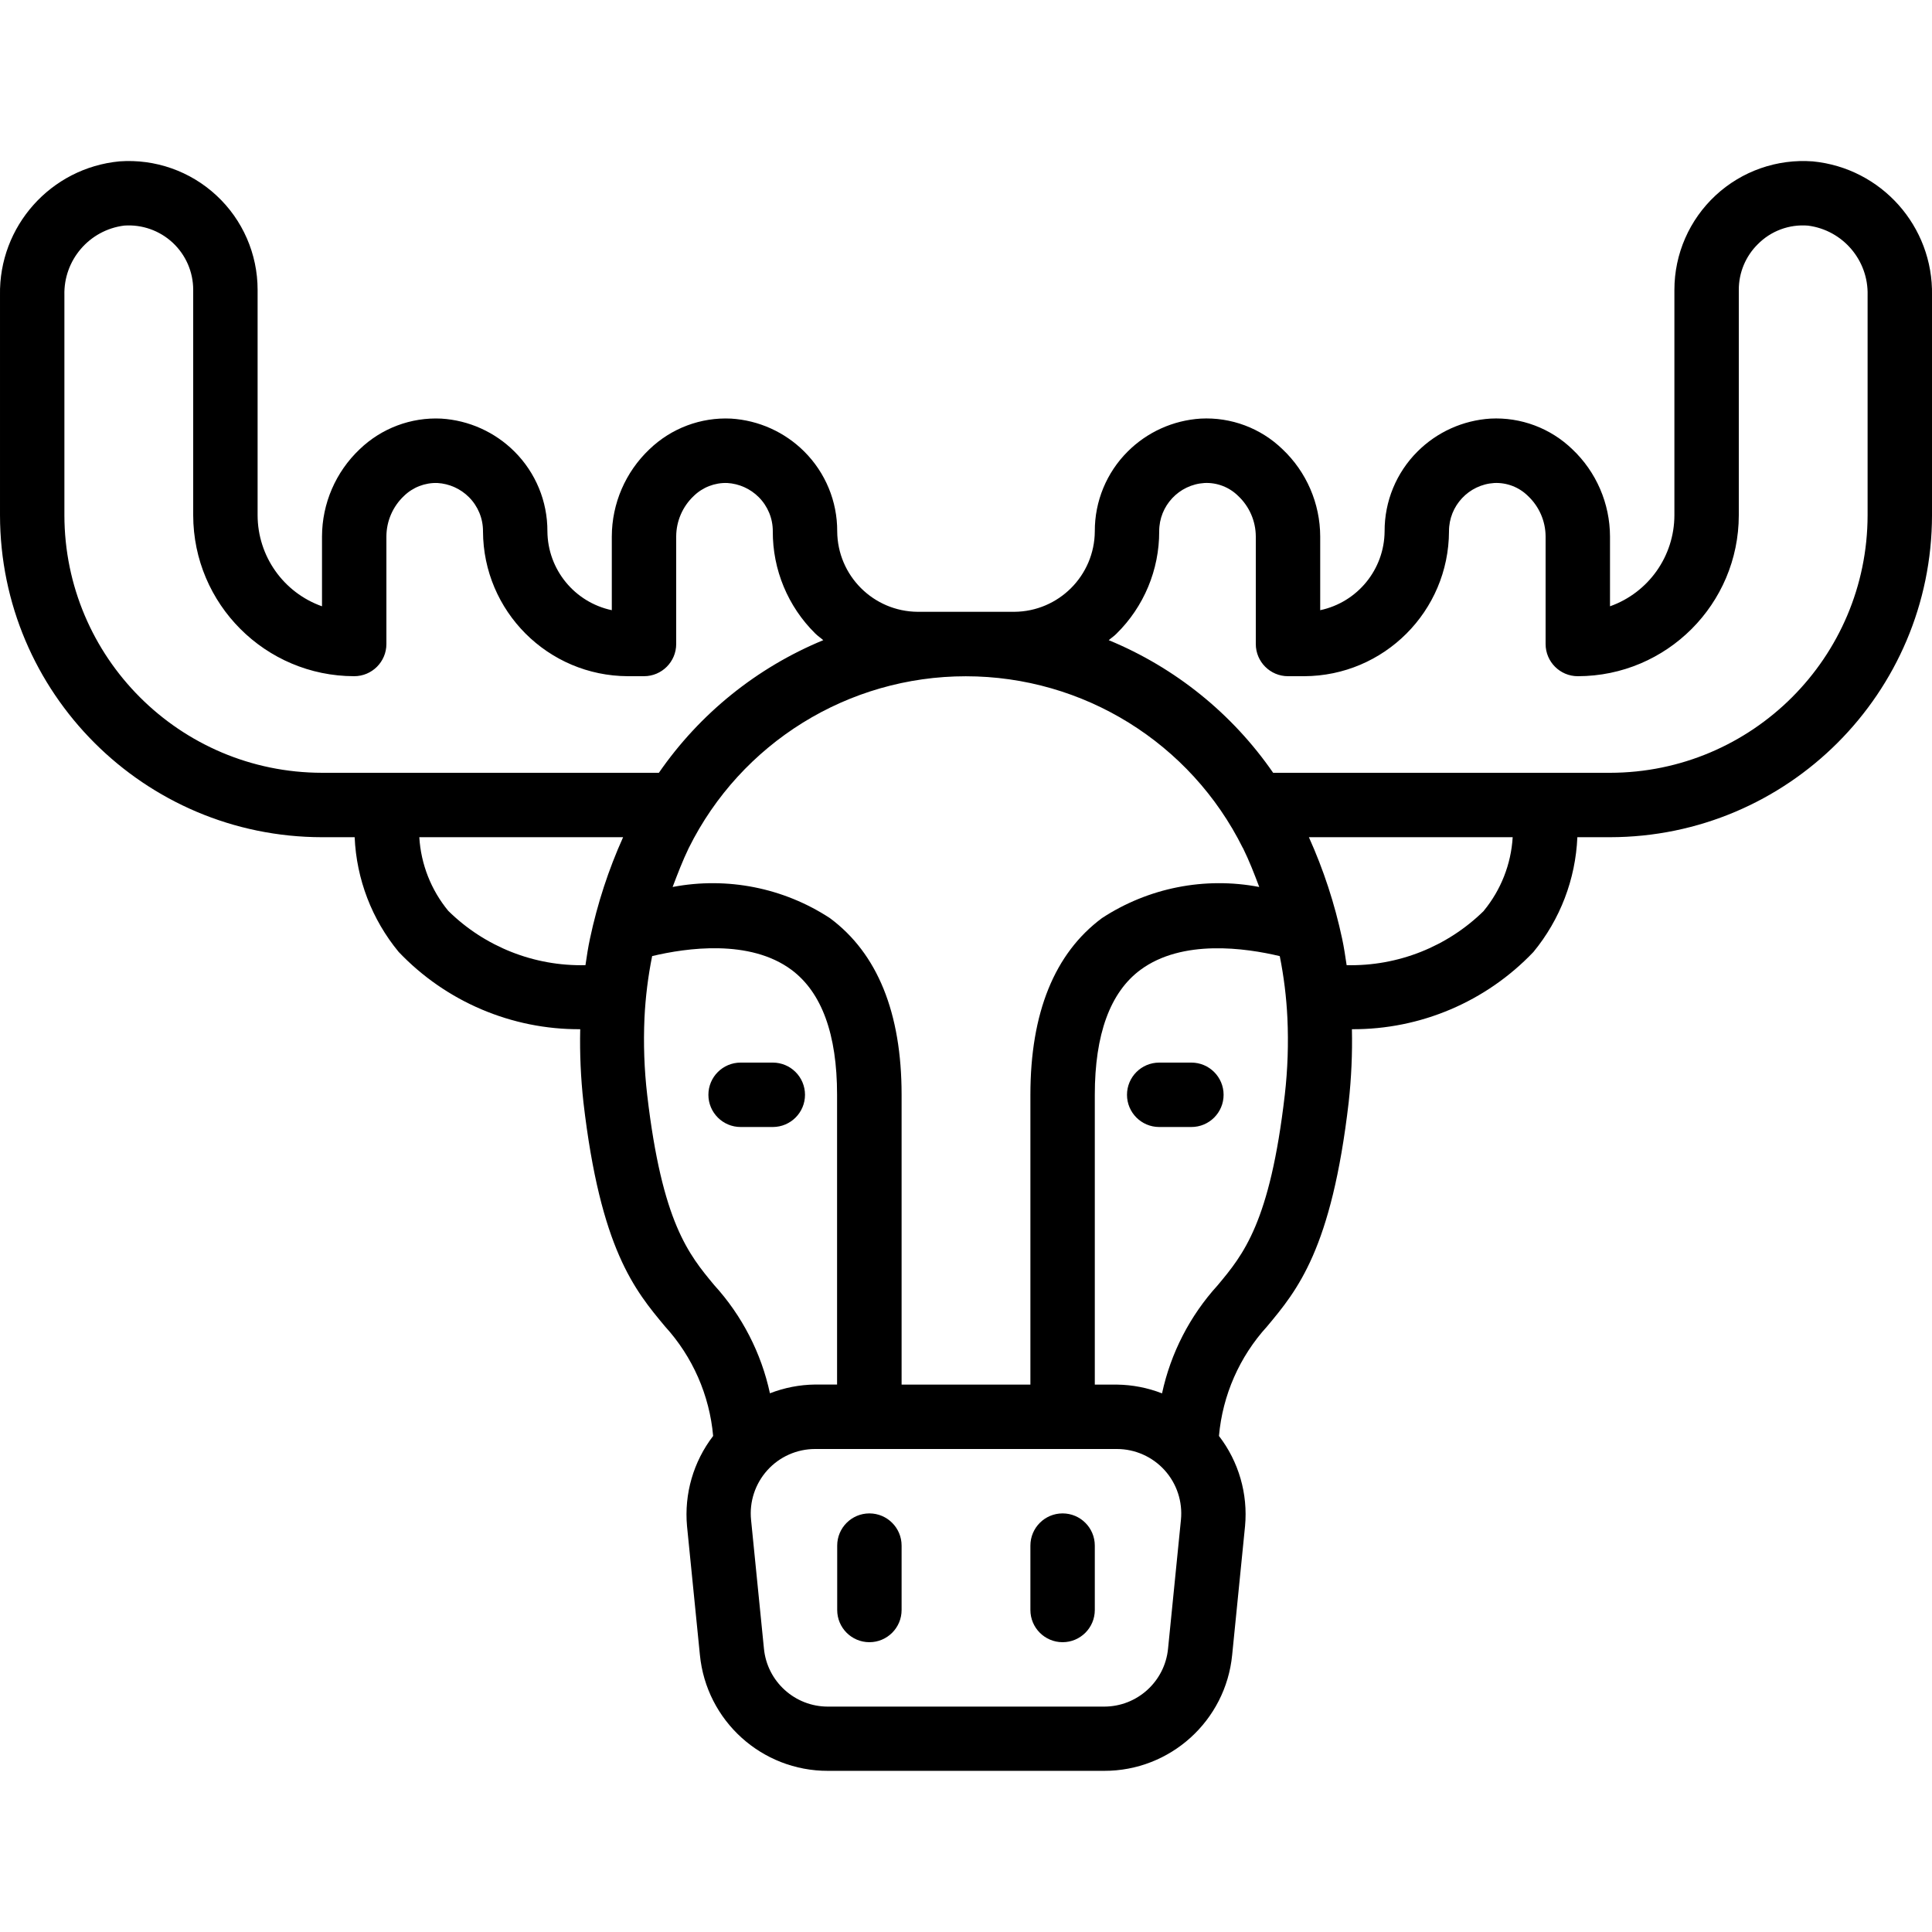 

<svg height="100" viewBox="0 0 60 50" width="100" xmlns="http://www.w3.org/2000/svg"><g id="Page-1" fill="none" fill-rule="evenodd"><g id="005---Moose" fill="rgb(0,0,0)" fill-rule="nonzero" transform="translate(-1)"><path id="Shape" d="m57.3.012c-1.11-.083-2.204.299-3.02 1.056s-1.28 1.819-1.28 2.932v7c-.002 1.271-.802 2.404-2 2.829v-2.169c-.003-1.024-.425-2.003-1.169-2.707-.679-.657-1.601-1.002-2.544-.953-.854.054-1.659.417-2.264 1.021-.659.656-1.027 1.549-1.023 2.479-.009 1.185-.841 2.204-2 2.45v-2.29c-.003-1.024-.425-2.003-1.169-2.707-.678-.658-1.6-1.003-2.544-.953-.854.054-1.659.417-2.264 1.021-.659.656-1.027 1.549-1.023 2.479-.009 1.377-1.123 2.491-2.5 2.5h-3c-1.377-.009-2.491-1.123-2.5-2.5.004-.929-.365-1.821-1.023-2.477-.608-.606-1.415-.97-2.272-1.023-.94-.046-1.858.299-2.536.952-.744.705-1.166 1.683-1.169 2.708v2.29c-1.159-.246-1.991-1.265-2-2.45.004-.929-.365-1.821-1.023-2.477-.608-.606-1.415-.97-2.272-1.023-.94-.046-1.858.299-2.536.952-.744.705-1.166 1.683-1.169 2.708v2.169c-1.198-.425-1.998-1.558-2-2.829v-7c-0-1.111-.462-2.172-1.276-2.928-.814-.757-1.905-1.141-3.013-1.061-2.134.203-3.751 2.015-3.711 4.158v6.831c.006 5.52 4.48 9.994 10 10h1.014c.056 1.305.536 2.556 1.367 3.563 1.468 1.543 3.508 2.412 5.638 2.4-.017.758.017 1.516.1 2.27.529 4.559 1.594 5.835 2.535 6.962.856.939 1.381 2.134 1.493 3.4-.613.798-.902 1.798-.811 2.8l.4 4c.2 2.047 1.923 3.606 3.98 3.6h8.57c2.057.006 3.78-1.553 3.98-3.6l.4-4c.093-1.002-.196-2.002-.81-2.8.112-1.266.637-2.461 1.493-3.4.941-1.127 2.006-2.4 2.536-6.967.083-.752.116-1.509.1-2.265 2.13.012 4.17-.857 5.638-2.4.829-1.008 1.308-2.259 1.363-3.563h1.014c5.52-.006 9.994-4.48 10-10v-6.831c.04-2.139-1.571-3.949-3.7-4.157zm-17.7 21.322c.194.393.352.8.507 1.212-1.692-.323-3.444.023-4.885.967-1.473 1.095-2.222 2.941-2.222 5.487v9h-4v-9c0-2.546-.749-4.392-2.226-5.487-1.441-.943-3.193-1.29-4.885-.967.155-.408.311-.817.5-1.208 1.622-3.269 4.956-5.336 8.605-5.336s6.983 2.068 8.605 5.336zm-36.6-10.334v-6.831c-.029-1.091.773-2.026 1.855-2.163.554-.04 1.1.152 1.507.53s.638.909.638 1.464v7c.003 2.76 2.24 4.997 5 5 .552 0 1-.448 1-1v-3.34c.002-.475.198-.929.543-1.255.278-.272.655-.418 1.043-.405.368.022.716.178.977.439.281.281.439.663.437 1.061.008 2.482 2.018 4.492 4.5 4.5h.5c.552 0 1-.448 1-1v-3.34c.002-.475.198-.929.543-1.255.278-.272.655-.418 1.043-.405.368.022.716.178.977.439.281.281.439.663.437 1.061-.006 1.191.469 2.335 1.317 3.172.078.079.169.137.251.209-2.064.852-3.837 2.282-5.106 4.119h-10.462c-4.416-.005-7.995-3.584-8-8zm11.022 10h6.329c-.454 1.009-.798 2.064-1.028 3.147-.057.262-.1.545-.141.827-1.59.038-3.128-.571-4.261-1.687-.534-.648-.849-1.449-.899-2.287zm7.078 8.01c-.093-.796-.121-1.599-.085-2.4.031-.644.111-1.286.238-1.918 1.067-.254 3.031-.534 4.326.426.94.7 1.417 2 1.417 3.88v9h-.685c-.479.006-.953.098-1.4.272-.27-1.252-.866-2.41-1.728-3.357-.794-.954-1.62-1.943-2.083-5.903zm16.175 17.19c-.1 1.023-.962 1.803-1.99 1.8h-8.57c-1.028.003-1.89-.777-1.99-1.8l-.4-4c-.057-.562.128-1.122.507-1.542s.918-.658 1.483-.658h9.37c.565-0 1.104.239 1.483.658s.563.979.507 1.542zm3.625-17.195c-.46 3.965-1.286 4.954-2.084 5.91-.862.947-1.458 2.105-1.728 3.357-.447-.174-.921-.266-1.4-.272h-.688v-9c0-1.878.477-3.184 1.417-3.88 1.3-.961 3.26-.681 4.327-.427.127.632.206 1.273.237 1.917.037.799.01 1.6-.081 2.395zm6.182-5.718c-1.134 1.115-2.671 1.724-4.261 1.687-.042-.28-.083-.561-.139-.819-.231-1.086-.577-2.143-1.033-3.155h6.329c-.05.838-.365 1.639-.899 2.287zm11.918-12.287c-.005 4.416-3.584 7.995-8 8h-10.461c-1.269-1.837-3.042-3.267-5.106-4.119.078-.069.166-.124.239-.2.853-.838 1.332-1.985 1.328-3.181-.002-.793.614-1.45 1.405-1.5.392-.019.774.129 1.052.406.345.326.541.779.543 1.254v3.34c0 .552.448 1 1 1h.5c2.482-.008 4.492-2.018 4.5-4.5-.002-.793.614-1.45 1.405-1.5.392-.018.773.129 1.051.406.345.326.542.779.544 1.254v3.34c0 .552.448 1 1 1 2.76-.003 4.997-2.24 5-5v-7c-.001-.531.21-1.039.587-1.413.409-.416.982-.629 1.564-.58 1.079.14 1.878 1.074 1.849 2.162z"/><path id="Shape" d="m24 30h1c.552 0 1-.448 1-1s-.448-1-1-1h-1c-.552 0-1 .448-1 1s.448 1 1 1z"/><path id="Shape" d="m38 28h-1c-.552 0-1 .448-1 1s.448 1 1 1h1c.552 0 1-.448 1-1s-.448-1-1-1z"/><path id="Shape" d="m28 42c-.552 0-1 .448-1 1v2c0 .552.448 1 1 1s1-.448 1-1v-2c0-.552-.448-1-1-1z"/><path id="Shape" d="m34 42c-.552 0-1 .448-1 1v2c0 .552.448 1 1 1s1-.448 1-1v-2c0-.552-.448-1-1-1z"/></g></g></svg>